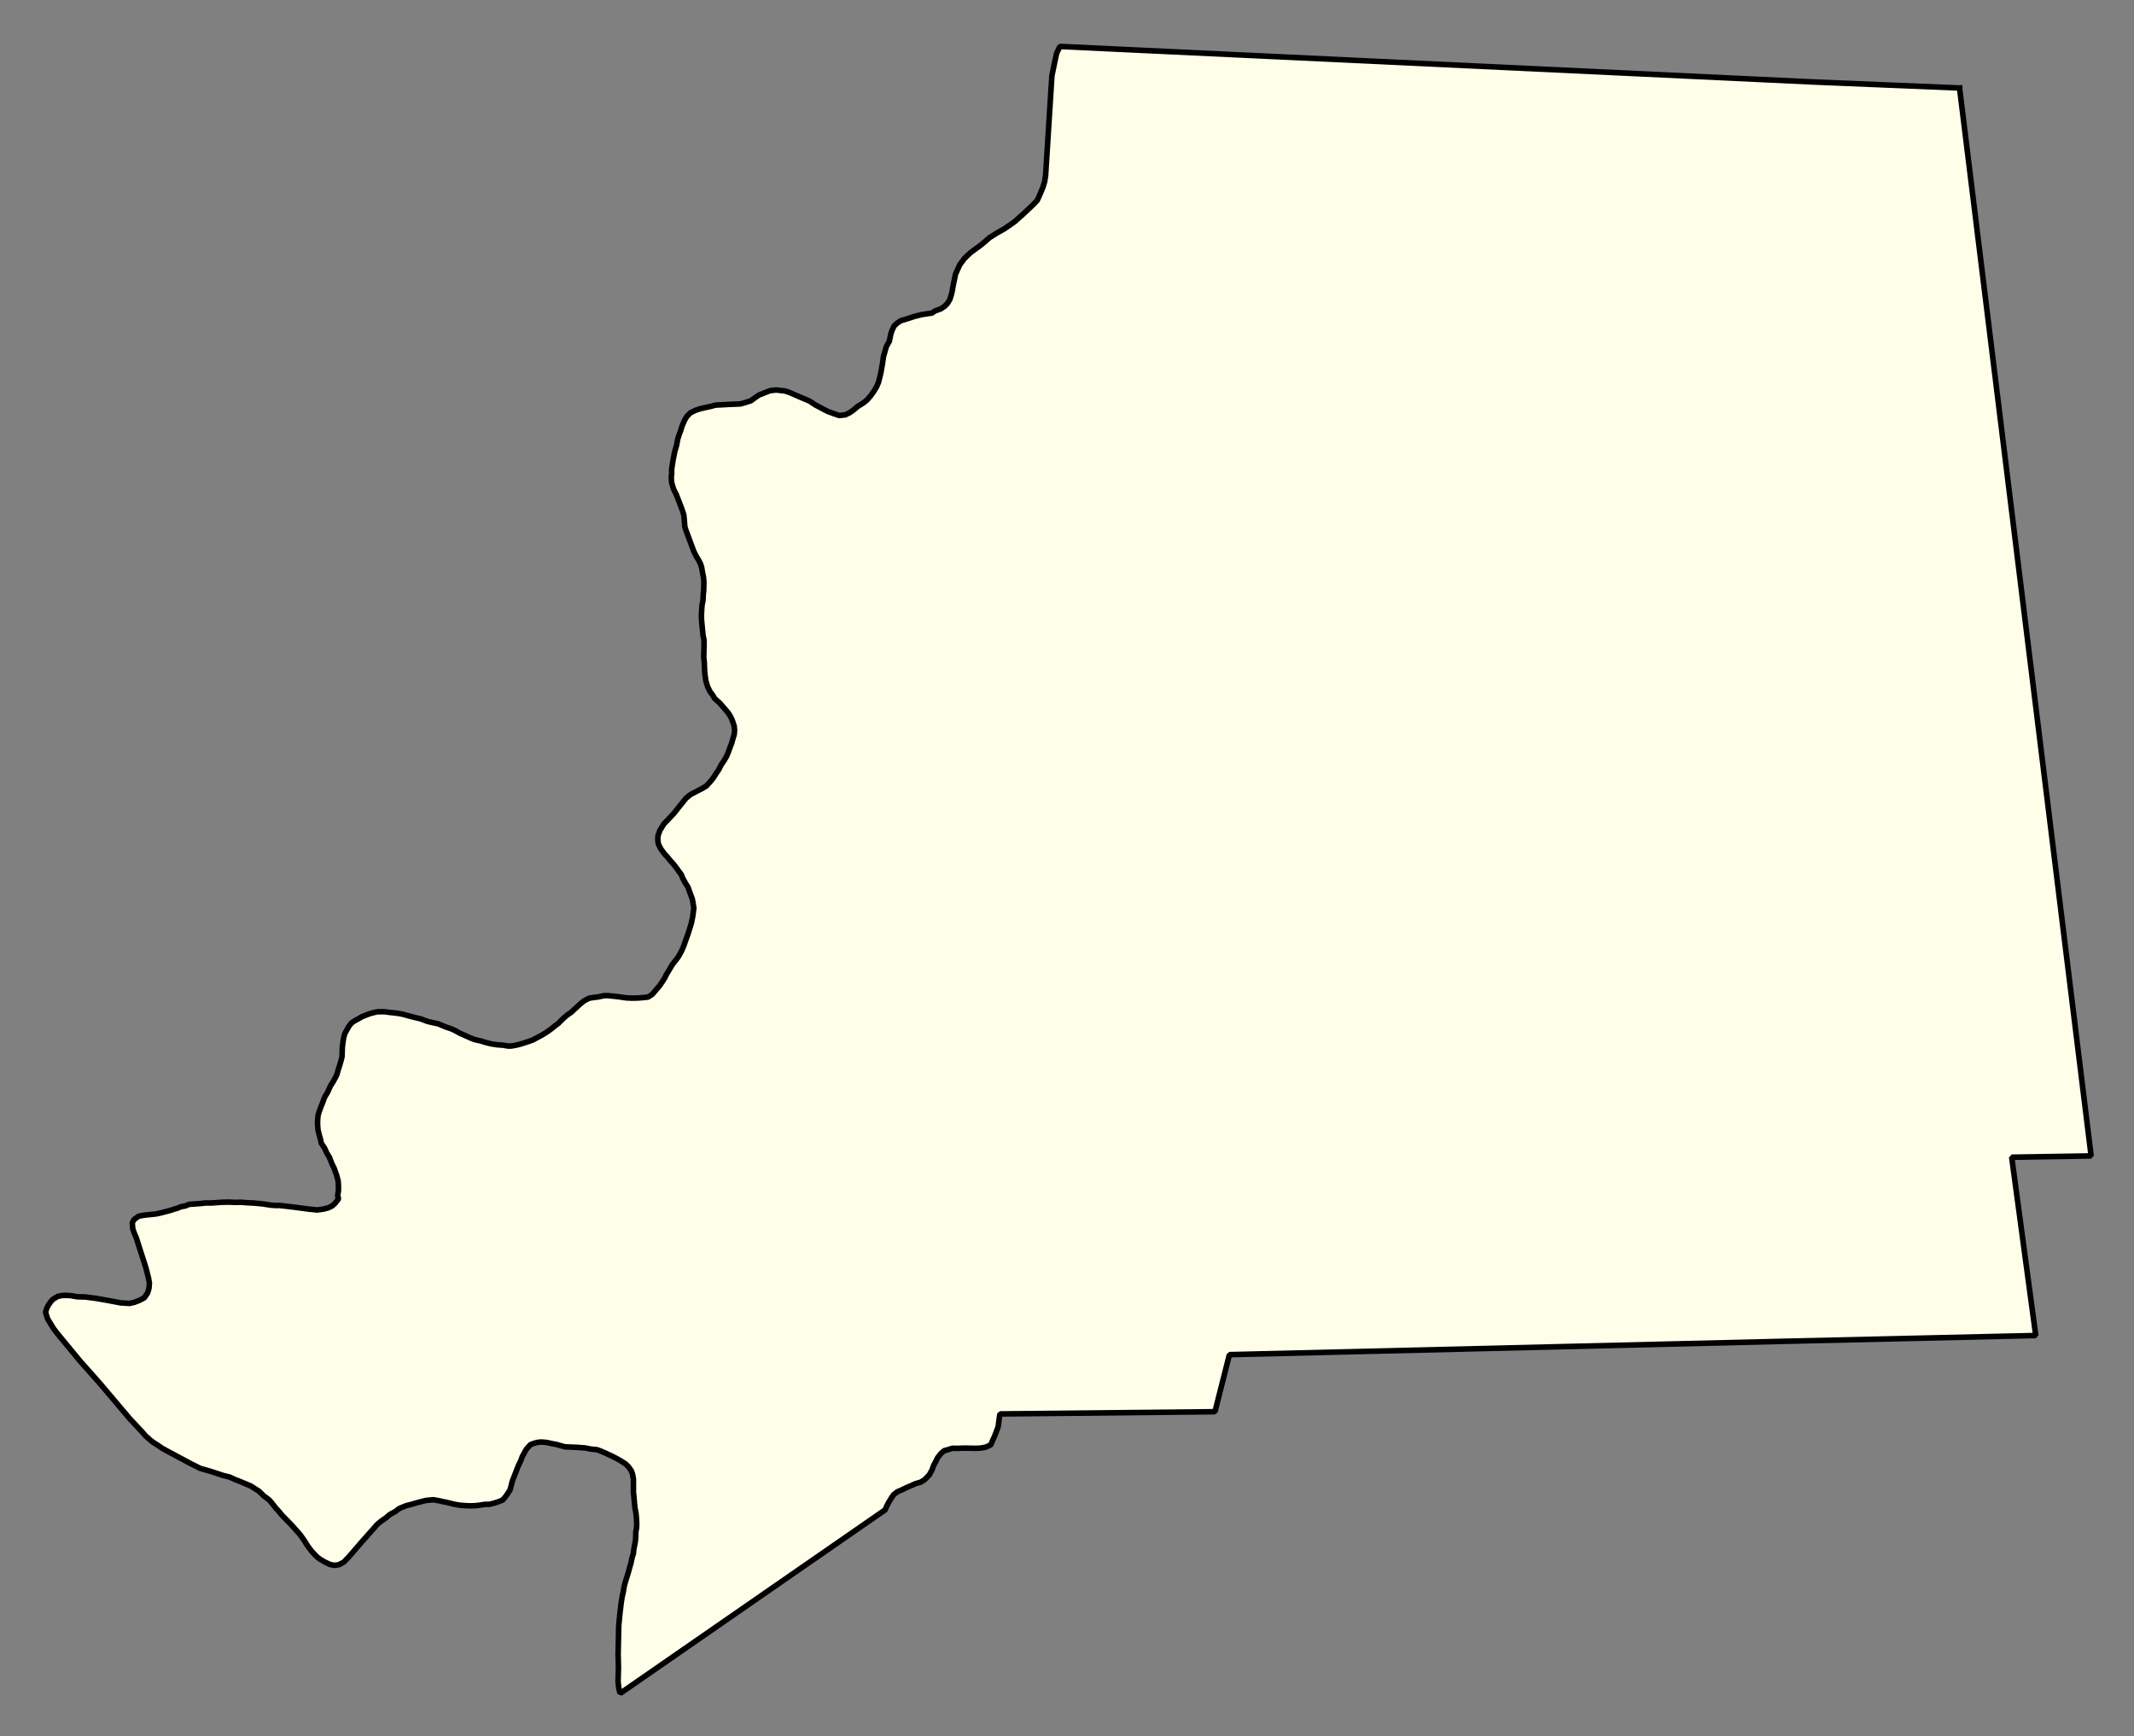 <svg xmlns="http://www.w3.org/2000/svg" role="img" viewBox="311.74 117.86 85.15 69.28"><rect x="311.74" y="117.86" width="85.15" height="69.28" fill="#808080" stroke="none"/><title>Rowe</title><g id="g14955" fill="#fefee9" fill-opacity="1" fill-rule="evenodd" stroke="#000" stroke-linecap="square" stroke-linejoin="bevel" stroke-opacity="1" stroke-width=".098" transform="translate(-216.714 -21.7) scale(2.264)"><path id="path15017" fill-rule="evenodd" d="M 267.952,63.194 L 270.271,82.018 L 268.871,82.041 L 269.295,85.184 L 265.016,85.282 L 255.084,85.521 L 254.829,86.527 L 251.039,86.566 L 251.027,86.646 L 251.008,86.791 L 250.974,86.883 L 250.944,86.961 L 250.913,87.027 L 250.878,87.111 L 250.788,87.152 L 250.691,87.169 L 250.595,87.172 L 250.532,87.171 L 250.467,87.169 L 250.381,87.169 L 250.296,87.173 L 250.204,87.171 L 250.116,87.198 L 250.057,87.214 L 250.003,87.26 L 249.942,87.337 L 249.906,87.409 L 249.869,87.477 L 249.846,87.545 L 249.796,87.638 L 249.752,87.685 L 249.707,87.729 L 249.643,87.768 L 249.55,87.796 L 249.445,87.842 L 249.391,87.865 L 249.303,87.908 L 249.23,87.939 L 249.164,87.991 L 249.125,88.049 L 249.077,88.128 L 249.044,88.191 L 249.015,88.258 L 244.346,91.492 L 244.322,91.404 L 244.309,91.285 L 244.316,91.036 L 244.31,90.798 L 244.321,90.299 L 244.343,90.075 L 244.363,89.906 L 244.38,89.794 L 244.404,89.687 L 244.412,89.628 L 244.429,89.558 L 244.453,89.478 L 244.487,89.37 L 244.518,89.257 L 244.535,89.2 L 244.558,89.093 L 244.579,89.028 L 244.587,88.95 L 244.614,88.813 L 244.62,88.734 L 244.622,88.644 L 244.634,88.579 L 244.638,88.508 L 244.633,88.404 L 244.622,88.296 L 244.609,88.238 L 244.597,88.13 L 244.589,88.031 L 244.58,87.949 L 244.58,87.713 L 244.563,87.624 L 244.543,87.568 L 244.491,87.496 L 244.443,87.449 L 244.395,87.417 L 244.335,87.38 L 244.267,87.343 L 244.194,87.306 L 244.1,87.262 L 244.019,87.227 L 243.941,87.197 L 243.827,87.185 L 243.733,87.166 L 243.588,87.155 L 243.374,87.146 L 243.294,87.124 L 243.229,87.105 L 243.163,87.093 L 243.052,87.069 L 242.955,87.061 L 242.89,87.067 L 242.817,87.087 L 242.763,87.109 L 242.691,87.19 L 242.66,87.246 L 242.62,87.32 L 242.593,87.394 L 242.549,87.484 L 242.492,87.632 L 242.446,87.748 L 242.408,87.899 L 242.363,87.971 L 242.325,88.025 L 242.276,88.083 L 242.214,88.109 L 242.145,88.132 L 242.05,88.158 L 241.953,88.161 L 241.843,88.178 L 241.784,88.184 L 241.701,88.186 L 241.605,88.182 L 241.542,88.177 L 241.471,88.167 L 241.413,88.156 L 241.29,88.125 L 241.231,88.114 L 241.168,88.099 L 241.051,88.078 L 240.923,88.091 L 240.866,88.105 L 240.737,88.139 L 240.671,88.159 L 240.578,88.182 L 240.455,88.232 L 240.387,88.284 L 240.291,88.336 L 240.215,88.4 L 240.135,88.454 L 240.062,88.516 L 240.024,88.56 L 239.793,88.82 L 239.562,89.088 L 239.475,89.178 L 239.391,89.223 L 239.31,89.235 L 239.23,89.219 L 239.135,89.173 L 239.069,89.134 L 239.015,89.096 L 238.961,89.043 L 238.912,88.991 L 238.832,88.885 L 238.779,88.797 L 238.705,88.693 L 238.556,88.526 L 238.491,88.459 L 238.384,88.349 L 238.334,88.288 L 238.277,88.226 L 238.237,88.174 L 238.197,88.124 L 238.155,88.077 L 238.066,88.012 L 237.982,87.929 L 237.904,87.88 L 237.843,87.84 L 237.761,87.804 L 237.64,87.754 L 237.557,87.722 L 237.465,87.679 L 237.34,87.648 L 237.128,87.578 L 236.946,87.526 L 236.781,87.444 L 236.38,87.229 L 236.27,87.169 L 236.194,87.116 L 236.117,87.067 L 236.059,87.022 L 235.977,86.948 L 235.921,86.883 L 235.703,86.65 L 235.179,86.031 L 234.818,85.623 L 234.425,85.147 L 234.357,85.057 L 234.255,84.889 L 234.219,84.776 L 234.238,84.708 L 234.265,84.655 L 234.306,84.593 L 234.349,84.545 L 234.435,84.494 L 234.51,84.478 L 234.588,84.477 L 234.659,84.48 L 234.778,84.501 L 234.918,84.504 L 235.108,84.529 L 235.325,84.567 L 235.542,84.608 L 235.701,84.618 L 235.789,84.597 L 235.876,84.563 L 235.96,84.518 L 236.019,84.431 L 236.043,84.345 L 236.049,84.257 L 236.032,84.164 L 235.989,83.996 L 235.815,83.453 L 235.781,83.375 L 235.756,83.304 L 235.747,83.199 L 235.776,83.141 L 235.862,83.08 L 235.937,83.066 L 235.998,83.058 L 236.11,83.047 L 236.171,83.04 L 236.249,83.023 L 236.306,83.008 L 236.397,82.985 L 236.492,82.954 L 236.548,82.938 L 236.607,82.913 L 236.682,82.9 L 236.746,82.872 L 236.872,82.863 L 236.955,82.857 L 237.038,82.847 L 237.128,82.848 L 237.23,82.842 L 237.323,82.835 L 237.449,82.832 L 237.563,82.837 L 237.669,82.835 L 237.781,82.844 L 237.895,82.849 L 238.05,82.864 L 238.183,82.885 L 238.271,82.892 L 238.342,82.891 L 238.583,82.919 L 238.869,82.957 L 238.938,82.963 L 239.005,82.971 L 239.113,82.956 L 239.2,82.934 L 239.272,82.898 L 239.32,82.854 L 239.383,82.775 L 239.367,82.718 L 239.381,82.63 L 239.381,82.545 L 239.376,82.461 L 239.353,82.371 L 239.334,82.316 L 239.305,82.235 L 239.268,82.161 L 239.222,82.044 L 239.174,81.964 L 239.137,81.882 L 239.079,81.794 L 239.061,81.711 L 239.041,81.642 L 239.022,81.567 L 239.013,81.466 L 239.014,81.394 L 239.021,81.307 L 239.04,81.241 L 239.07,81.159 L 239.106,81.069 L 239.139,80.98 L 239.189,80.898 L 239.241,80.783 L 239.284,80.716 L 239.327,80.638 L 239.356,80.576 L 239.38,80.49 L 239.408,80.404 L 239.425,80.344 L 239.443,80.277 L 239.447,80.191 L 239.449,80.112 L 239.462,80 L 239.473,79.936 L 239.493,79.863 L 239.526,79.803 L 239.561,79.739 L 239.61,79.675 L 239.668,79.636 L 239.738,79.598 L 239.792,79.566 L 239.867,79.536 L 239.929,79.512 L 239.984,79.496 L 240.063,79.478 L 240.146,79.476 L 240.211,79.478 L 240.27,79.487 L 240.366,79.497 L 240.46,79.51 L 240.522,79.523 L 240.606,79.546 L 240.665,79.562 L 240.725,79.577 L 240.827,79.601 L 240.944,79.645 L 241.024,79.665 L 241.137,79.689 L 241.285,79.75 L 241.355,79.772 L 241.431,79.805 L 241.514,79.852 L 241.598,79.889 L 241.705,79.938 L 241.787,79.969 L 241.886,79.991 L 241.97,80.017 L 242.074,80.043 L 242.18,80.059 L 242.28,80.066 L 242.366,80.081 L 242.427,80.081 L 242.523,80.064 L 242.605,80.042 L 242.684,80.017 L 242.74,79.998 L 242.809,79.973 L 242.887,79.931 L 242.961,79.892 L 243.048,79.839 L 243.125,79.784 L 243.189,79.732 L 243.257,79.681 L 243.332,79.606 L 243.38,79.562 L 243.428,79.524 L 243.484,79.486 L 243.573,79.403 L 243.646,79.336 L 243.716,79.281 L 243.8,79.238 L 243.875,79.226 L 243.967,79.214 L 244.06,79.193 L 244.137,79.193 L 244.306,79.211 L 244.451,79.232 L 244.559,79.237 L 244.655,79.235 L 244.744,79.228 L 244.838,79.218 L 244.91,79.171 L 244.975,79.096 L 245.046,79.011 L 245.091,78.945 L 245.134,78.877 L 245.161,78.819 L 245.198,78.759 L 245.231,78.703 L 245.262,78.65 L 245.325,78.569 L 245.368,78.513 L 245.43,78.403 L 245.467,78.315 L 245.501,78.218 L 245.544,78.099 L 245.57,78.017 L 245.602,77.911 L 245.625,77.798 L 245.644,77.653 L 245.631,77.562 L 245.617,77.489 L 245.593,77.423 L 245.567,77.354 L 245.542,77.282 L 245.493,77.204 L 245.45,77.125 L 245.424,77.061 L 245.376,76.995 L 245.306,76.899 L 245.226,76.808 L 245.174,76.744 L 245.13,76.698 L 245.062,76.606 L 245.021,76.524 L 245.009,76.453 L 245.013,76.374 L 245.045,76.283 L 245.084,76.219 L 245.117,76.166 L 245.179,76.101 L 245.299,75.974 L 245.372,75.88 L 245.441,75.795 L 245.508,75.712 L 245.579,75.653 L 245.642,75.619 L 245.714,75.581 L 245.794,75.54 L 245.864,75.497 L 245.931,75.425 L 245.983,75.362 L 246.037,75.277 L 246.084,75.209 L 246.127,75.123 L 246.174,75.056 L 246.222,74.974 L 246.255,74.894 L 246.287,74.805 L 246.31,74.748 L 246.336,74.654 L 246.356,74.59 L 246.363,74.52 L 246.356,74.443 L 246.337,74.383 L 246.312,74.316 L 246.28,74.254 L 246.242,74.198 L 246.103,74.037 L 246.012,73.956 L 245.982,73.904 L 245.929,73.832 L 245.888,73.749 L 245.857,73.646 L 245.844,73.557 L 245.834,73.47 L 245.829,73.318 L 245.819,73.22 L 245.824,73.037 L 245.825,72.929 L 245.806,72.84 L 245.781,72.578 L 245.778,72.485 L 245.784,72.377 L 245.79,72.306 L 245.806,72.226 L 245.811,72.116 L 245.818,72.058 L 245.82,71.987 L 245.822,71.908 L 245.815,71.819 L 245.799,71.742 L 245.782,71.644 L 245.764,71.586 L 245.734,71.526 L 245.685,71.444 L 245.642,71.357 L 245.536,71.071 L 245.51,71.003 L 245.486,70.928 L 245.477,70.816 L 245.468,70.721 L 245.435,70.618 L 245.338,70.366 L 245.287,70.263 L 245.253,70.149 L 245.246,70.051 L 245.255,69.986 L 245.253,69.921 L 245.263,69.851 L 245.279,69.749 L 245.309,69.6 L 245.341,69.491 L 245.36,69.385 L 245.385,69.307 L 245.415,69.227 L 245.432,69.166 L 245.461,69.096 L 245.489,69.036 L 245.522,68.982 L 245.584,68.92 L 245.674,68.875 L 245.763,68.846 L 245.941,68.807 L 246.026,68.784 L 246.247,68.772 L 246.465,68.763 L 246.56,68.736 L 246.651,68.707 L 246.71,68.663 L 246.792,68.606 L 246.877,68.573 L 246.984,68.53 L 247.099,68.517 L 247.177,68.527 L 247.244,68.533 L 247.328,68.56 L 247.454,68.615 L 247.684,68.713 L 247.788,68.782 L 248.005,68.896 L 248.128,68.94 L 248.206,68.967 L 248.312,68.956 L 248.392,68.917 L 248.466,68.864 L 248.532,68.808 L 248.628,68.748 L 248.694,68.696 L 248.761,68.619 L 248.814,68.546 L 248.864,68.463 L 248.899,68.383 L 248.939,68.222 L 248.969,68.056 L 248.986,67.93 L 249.038,67.751 L 249.089,67.66 L 249.119,67.52 L 249.138,67.466 L 249.175,67.388 L 249.232,67.335 L 249.3,67.293 L 249.357,67.277 L 249.422,67.257 L 249.535,67.22 L 249.662,67.188 L 249.84,67.161 L 249.898,67.123 L 249.999,67.086 L 250.063,67.044 L 250.116,66.989 L 250.157,66.921 L 250.185,66.831 L 250.2,66.766 L 250.216,66.67 L 250.237,66.573 L 250.255,66.479 L 250.299,66.381 L 250.334,66.306 L 250.409,66.205 L 250.46,66.153 L 250.524,66.094 L 250.705,65.961 L 250.775,65.903 L 250.856,65.832 L 250.99,65.748 L 251.115,65.678 L 251.294,65.554 L 251.445,65.42 L 251.62,65.255 L 251.697,65.175 L 251.755,65.046 L 251.797,64.943 L 251.827,64.846 L 251.844,64.738 L 251.955,62.98 L 252.018,62.675 L 252.04,62.577 L 252.097,62.462 L 265.374,63.088 L 267.952,63.194"/></g></svg>